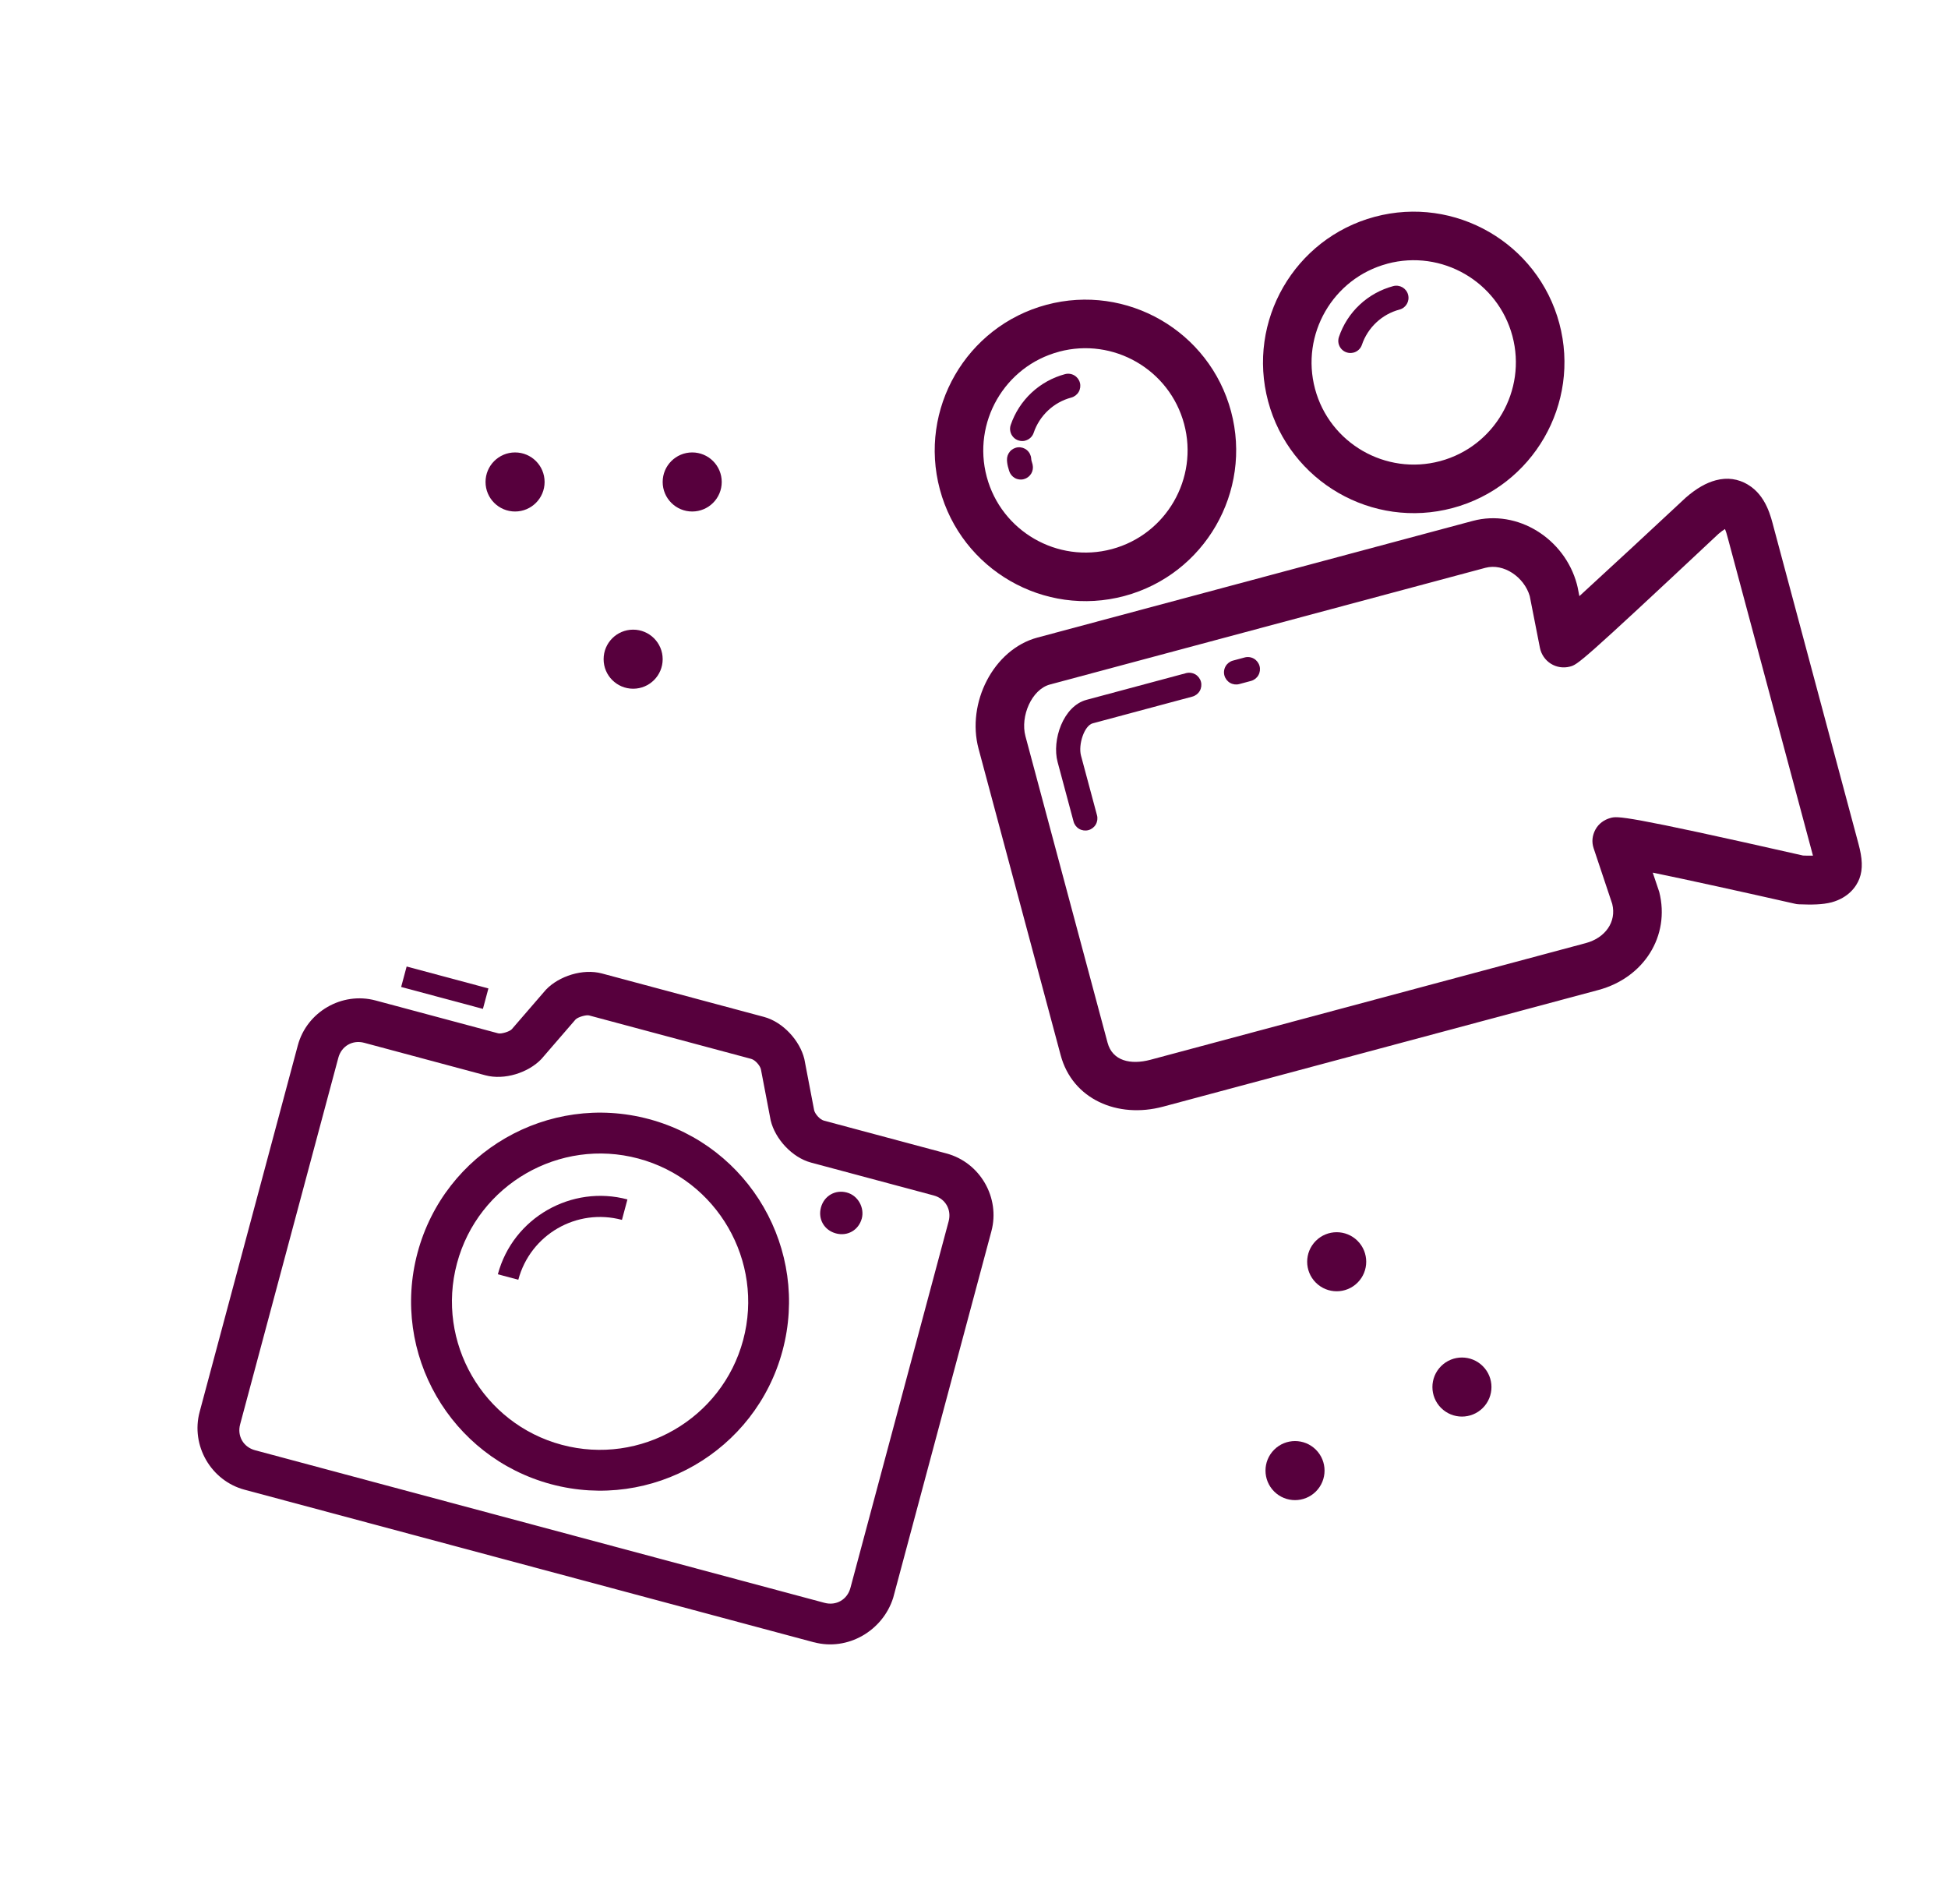 <svg fill="none" height="43" viewBox="0 0 44 43" width="44" xmlns="http://www.w3.org/2000/svg" xmlns:xlink="http://www.w3.org/1999/xlink"><clipPath id="a"><path d="m0 0h21.851v21.851h-21.851z" transform="matrix(.966 .259 -.259 .966 5.952 15.553)"/></clipPath><clipPath id="b"><path d="m0 0h19.739v19.739h-19.739z" transform="matrix(.966 -.259 .259 .966 18.968 7.323)"/></clipPath><g fill="#57003d"><g clip-path="url(#a)"><path d="m18.385 37.087-12.862-3.446c-.758-.203-1.217-.998-1.014-1.756l2.218-8.278c.203-.758.998-1.217 1.756-1.014l2.77.742c.066.018.257-.037.308-.094l.769-.89c.295-.31.836-.483 1.265-.368l3.661.981c.429.115.811.535.912.951l.221 1.155c.015.075.121.209.22.236l2.77.742c.758.203 1.217.998 1.014 1.756l-2.218 8.277c-.236.75-1.031 1.208-1.789 1.005zm-10.158-13.538c-.264-.071-.515.074-.585.338l-2.218 8.278c-.071.264.074.515.338.585l12.862 3.446c.264.071.515-.074.585-.338l2.218-8.277c.071-.264-.074-.515-.338-.585l-2.77-.742c-.429-.115-.811-.535-.911-.951l-.221-1.155c-.015-.075-.121-.209-.22-.236l-3.661-.981c-.066-.018-.257.037-.308.094l-.769.89c-.295.31-.836.483-1.265.368z"/><path d="m12.449 33.517c-2.276-.61-3.627-2.951-3.018-5.227.61-2.276 2.951-3.627 5.227-3.018s3.627 2.951 3.018 5.227-2.951 3.627-5.227 3.018zm1.971-7.354c-1.781-.477-3.621.585-4.098 2.366-.477 1.781.585 3.621 2.366 4.098 1.781.477 3.621-.585 4.098-2.366s-.585-3.621-2.366-4.098zm5.046 1.352c-.071.264-.322.409-.585.338-.264-.071-.409-.322-.338-.585s.322-.409.585-.338.4.355.338.585zm-10.281-5.689 1.847.495-.124.462-1.847-.495z"/><path d="m14.048 27.548.124-.462c-1.253-.336-2.582.404-2.927 1.69l.462.124c.274-1.022 1.319-1.626 2.342-1.352z"/></g><g clip-path="url(#b)"><path d="m25.398 13.459c1.813-.486 2.893-2.356 2.408-4.169-.486-1.813-2.356-2.893-4.17-2.407-1.813.486-2.893 2.356-2.407 4.169.486 1.813 2.356 2.893 4.169 2.407zm-1.478-5.517c1.229-.329 2.497.403 2.826 1.632.329 1.229-.403 2.497-1.632 2.826-1.229.329-2.497-.403-2.826-1.631-.329-1.229.402-2.497 1.631-2.826z"/><path d="m23.324 10.491-.02-.07c-.009-.03-.009-.03-.012-.066-.005-.072-.039-.14-.094-.188-.055-.048-.127-.071-.199-.066-.072.006-.14.04-.187.095s-.071.126-.067.199c.003.063.015.126.034.186l.015.053c.021.068.067.126.129.161.062.035.136.044.204.025.069-.018.128-.063.165-.124.037-.061.048-.134.032-.204z"/><path d="m23.159 9.95c.044-.012.084-.034.117-.065.033-.031.058-.069.072-.112.065-.192.177-.365.325-.504s.328-.239.525-.291c.07-.019.13-.065.167-.128.036-.063.046-.138.027-.208-.019-.07-.065-.13-.128-.166-.063-.036-.138-.046-.208-.027-.283.076-.543.22-.757.42-.214.2-.375.45-.47.728-.016.047-.019.097-.008.146.01.049.034.093.068.13s.077.063.125.076c.048.014.098.014.146.002z"/><path d="m32.813 11.472c1.814-.486 2.893-2.356 2.408-4.169-.486-1.813-2.356-2.893-4.17-2.407-1.813.486-2.893 2.356-2.407 4.169.486 1.813 2.356 2.893 4.169 2.407zm-1.478-5.517c1.23-.329 2.497.403 2.826 1.632.329 1.229-.403 2.497-1.632 2.826-1.229.329-2.497-.403-2.826-1.631-.329-1.229.403-2.497 1.631-2.826z"/><path d="m30.573 7.963c.044-.012.084-.034.117-.065.033-.031.058-.069.072-.112.065-.192.177-.365.325-.504s.328-.239.524-.291c.147-.039.233-.189.194-.336-.039-.146-.189-.233-.336-.194-.283.076-.543.22-.757.42-.214.2-.375.45-.469.728-.016.047-.019.098-.009.146.011.049.034.093.068.13.034.036.077.063.125.076.048.014.098.014.146.001z"/><path d="m39.481 10.944c-.221-.131-.463-.168-.726-.098-.214.057-.43.177-.674.388-.799.746-1.601 1.489-2.407 2.228l-.04-.202c-.003-.013-.012-.052-.016-.066-.276-1.03-1.339-1.702-2.351-1.431l-9.835 2.635c-.995.267-1.605 1.479-1.329 2.51l1.855 6.922c.266.992 1.283 1.436 2.312 1.161l9.835-2.635c1.021-.274 1.627-1.216 1.372-2.218 0.0.001 0.0.002-0.0.001l-.146-.433c.798.164 2.043.438 3.2.7.033.008.063.014.097.015.298.011.533.01.745-.045.377-.104.556-.35.626-.534.083-.217.066-.465-.02-.783l-1.917-7.153c-.057-.211-.163-.715-.583-.962zm1.469 8.379c-.079.002-.164-.001-.224-.003-4.065-.921-4.19-.891-4.347-.849-.146.039-.271.13-.343.263-.071.133-.088.276-.041.419l.421 1.26c.102.412-.165.768-.595.884l-9.835 2.635c-.45.12-.859.026-.969-.385l-1.855-6.922c-.12-.449.14-1.056.553-1.167v-0l9.835-2.635c.415-.111.878.21 1.003.639l.229 1.165c.029.149.119.28.247.361.129.081.286.104.433.065.173-.046.219-.059 3.352-2.995.063-.054.112-.089.149-.111.019.046.042.114.068.219z"/><path d="m37.478 20.14-.004-.018c.002.006.002.012.004.018z"/><path d="m41.385 20.374-.009.002-.009.003z"/><path d="m37.474 20.122-.002-.006z"/><path d="m26.79 15.201-2.249.603c-.531.142-.784.913-.653 1.403l.361 1.346c.019.07.065.13.128.166.063.036.138.046.208.027s.13-.065.166-.128.046-.138.027-.208l-.361-1.346c-.066-.246.072-.679.266-.73l2.249-.603c.07-.019.13-.065.167-.128.036-.063.046-.138.027-.208-.019-.07-.065-.13-.128-.167-.063-.036-.138-.046-.208-.028z"/><path d="m28.114 14.847-.265.071c-.07.019-.13.065-.166.128-.036.063-.046.138-.027.208s.065.13.128.167c.063.036.138.046.208.027l.265-.071c.07-.019.13-.065.166-.128.036-.063.046-.138.027-.208-.019-.07-.065-.13-.128-.167-.063-.036-.138-.046-.208-.027z"/></g><circle cx="11.634" cy="10.884" r=".667"/><circle cx="30.192" cy="28.5" r=".667" transform="matrix(.707 .707 -.707 .707 28.996 -13.002)"/><circle cx="14.301" cy="14.886" r=".667"/><circle cx="29.25" cy="33.216" r=".667" transform="matrix(.707 .707 -.707 .707 32.055 -10.954)"/><circle cx="15.635" cy="10.884" r=".667"/><circle cx="33.022" cy="31.33" r=".667" transform="matrix(.707 .707 -.707 .707 31.825 -14.174)"/></g></svg>